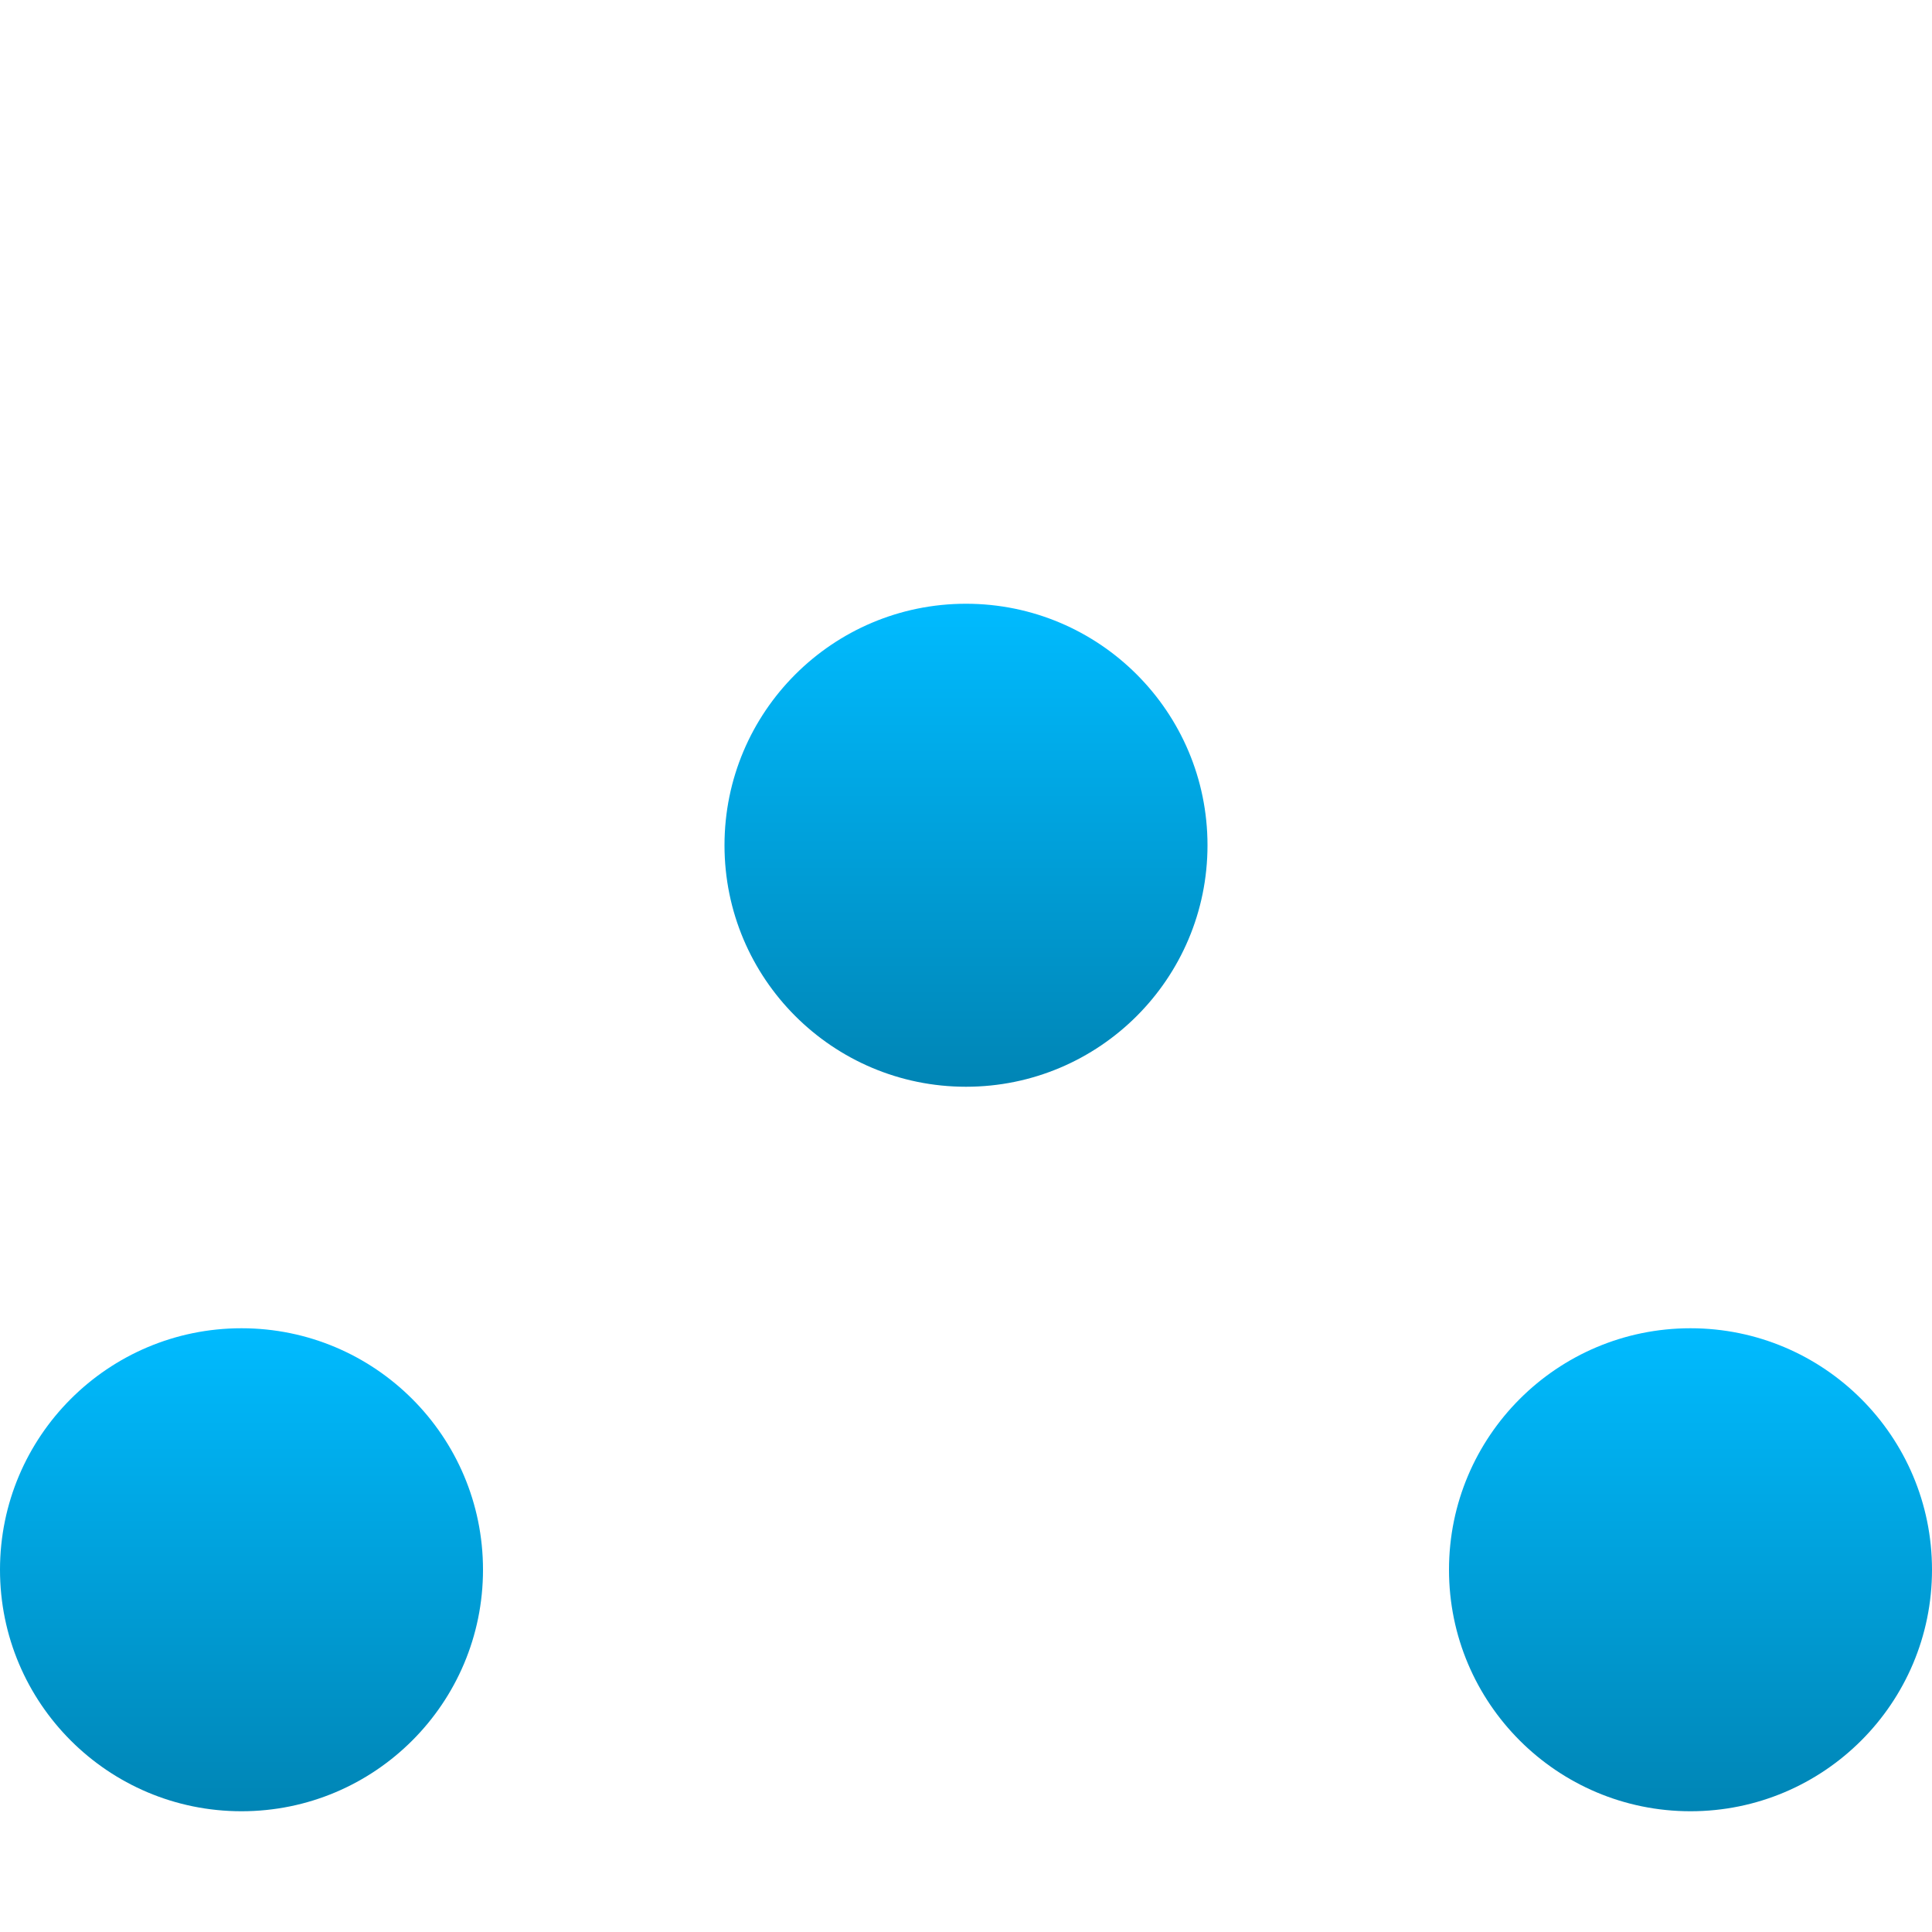 <svg xmlns="http://www.w3.org/2000/svg" xmlns:xlink="http://www.w3.org/1999/xlink" width="64" height="64" viewBox="0 0 64 64" version="1.1">
<defs>
<linearGradient id="linear0" gradientUnits="userSpaceOnUse" x1="0" y1="0" x2="0" y2="1" gradientTransform="matrix(16,0,0,16,24,20)">
<stop offset="0" style="stop-color:#00bbff;stop-opacity:1;"/>
<stop offset="1" style="stop-color:#0085b5;stop-opacity:1;"/>
</linearGradient>
<linearGradient id="linear1" gradientUnits="userSpaceOnUse" x1="0" y1="0" x2="0" y2="1" gradientTransform="matrix(16,0,0,16,0,44)">
<stop offset="0" style="stop-color:#00bbff;stop-opacity:1;"/>
<stop offset="1" style="stop-color:#0085b5;stop-opacity:1;"/>
</linearGradient>
<linearGradient id="linear2" gradientUnits="userSpaceOnUse" x1="0" y1="0" x2="0" y2="1" gradientTransform="matrix(16,0,0,16,48,44)">
<stop offset="0" style="stop-color:#00bbff;stop-opacity:1;"/>
<stop offset="1" style="stop-color:#0085b5;stop-opacity:1;"/>
</linearGradient>
</defs>
<g id="surface1">
<path style=" stroke:none;fill-rule:nonzero;fill:url(#linear0);" d="M 40 28 C 40 32.418 36.418 36 32 36 C 27.582 36 24 32.418 24 28 C 24 23.582 27.582 20 32 20 C 36.418 20 40 23.582 40 28 Z M 40 28 "/>
<path style=" stroke:none;fill-rule:nonzero;fill:url(#linear1);" d="M 16 52 C 16 56.418 12.418 60 8 60 C 3.582 60 0 56.418 0 52 C 0 47.582 3.582 44 8 44 C 12.418 44 16 47.582 16 52 Z M 16 52 "/>
<path style=" stroke:none;fill-rule:nonzero;fill:url(#linear2);" d="M 64 52 C 64 56.418 60.418 60 56 60 C 51.582 60 48 56.418 48 52 C 48 47.582 51.582 44 56 44 C 60.418 44 64 47.582 64 52 Z M 64 52 "/>
</g>
</svg>
